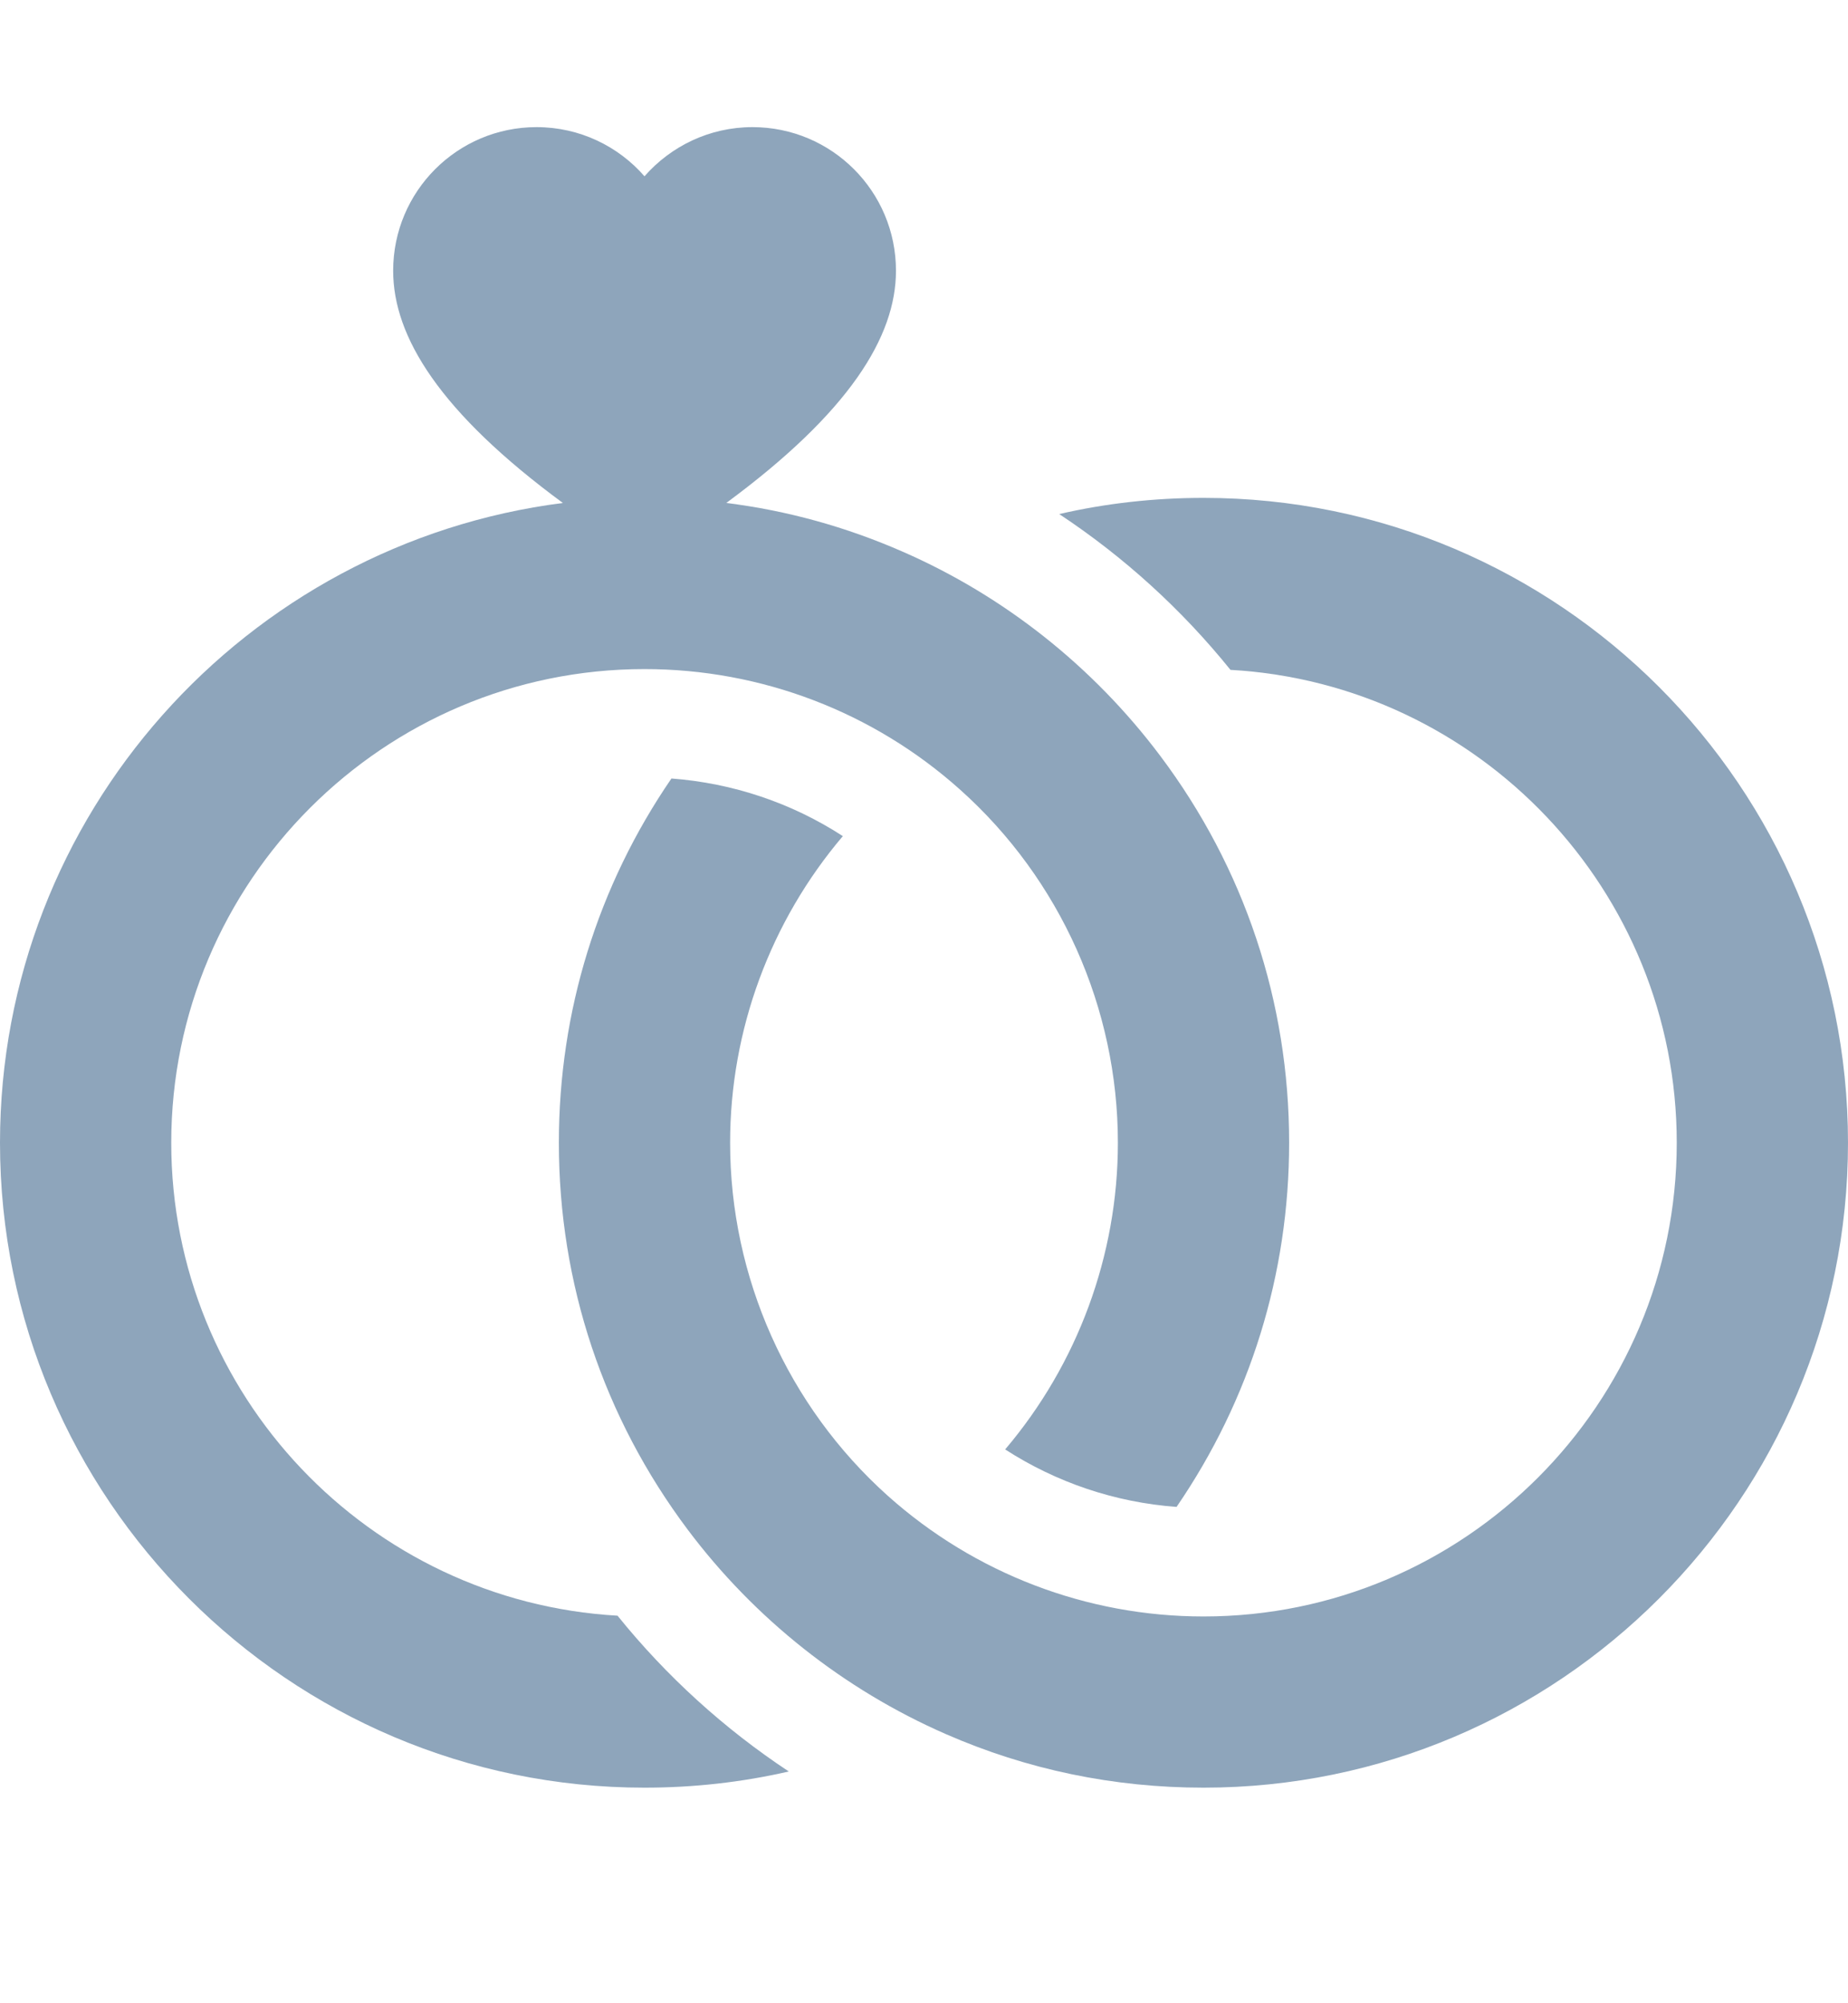 <svg width="12" height="13" viewBox="0 0 12 13" fill="none" xmlns="http://www.w3.org/2000/svg">
<g clip-path="url(#clip0)">
<path d="M4.01 10.485C2.396 10.393 1.112 9.052 1.112 7.416C1.112 5.721 2.49 4.342 4.185 4.342C4.943 4.342 5.671 4.62 6.235 5.125C6.886 5.707 7.259 6.542 7.259 7.416C7.259 8.148 6.996 8.854 6.527 9.406C6.86 9.621 7.242 9.75 7.64 9.779C8.118 9.082 8.371 8.269 8.371 7.416C8.371 6.502 8.081 5.633 7.534 4.905C7.099 4.326 6.52 3.867 5.859 3.579C5.493 3.419 5.111 3.313 4.716 3.264C5.513 2.677 5.818 2.186 5.818 1.757C5.818 1.242 5.401 0.825 4.886 0.825C4.607 0.825 4.356 0.949 4.185 1.144C4.015 0.949 3.764 0.825 3.484 0.825C2.97 0.825 2.553 1.242 2.553 1.757C2.553 2.186 2.857 2.677 3.655 3.264C1.596 3.526 0 5.288 0 7.416C0 9.723 1.877 11.601 4.185 11.601C4.504 11.601 4.817 11.566 5.122 11.496C4.703 11.219 4.327 10.878 4.01 10.485Z" fill="#8EA5BB"/>
<path d="M7.815 3.231C7.496 3.231 7.182 3.266 6.878 3.336C7.297 3.613 7.673 3.954 7.99 4.347C9.604 4.438 10.888 5.78 10.888 7.416C10.888 9.111 9.51 10.49 7.815 10.49C7.057 10.49 6.329 10.211 5.765 9.707C5.114 9.124 4.741 8.289 4.741 7.416C4.741 6.683 5.004 5.978 5.473 5.426C5.14 5.21 4.758 5.082 4.36 5.052C3.882 5.749 3.629 6.562 3.629 7.416C3.629 8.33 3.919 9.198 4.466 9.927C4.901 10.506 5.48 10.964 6.141 11.253C6.669 11.484 7.232 11.601 7.815 11.601C10.123 11.601 12 9.723 12 7.416C12 5.108 10.123 3.231 7.815 3.231Z" fill="#8EA5BB"/>
</g>
<defs>
<clipPath id="clip0">
<rect width="12" height="12" fill="white" transform="translate(0 0.213)"/>
</clipPath>
</defs>
</svg>
